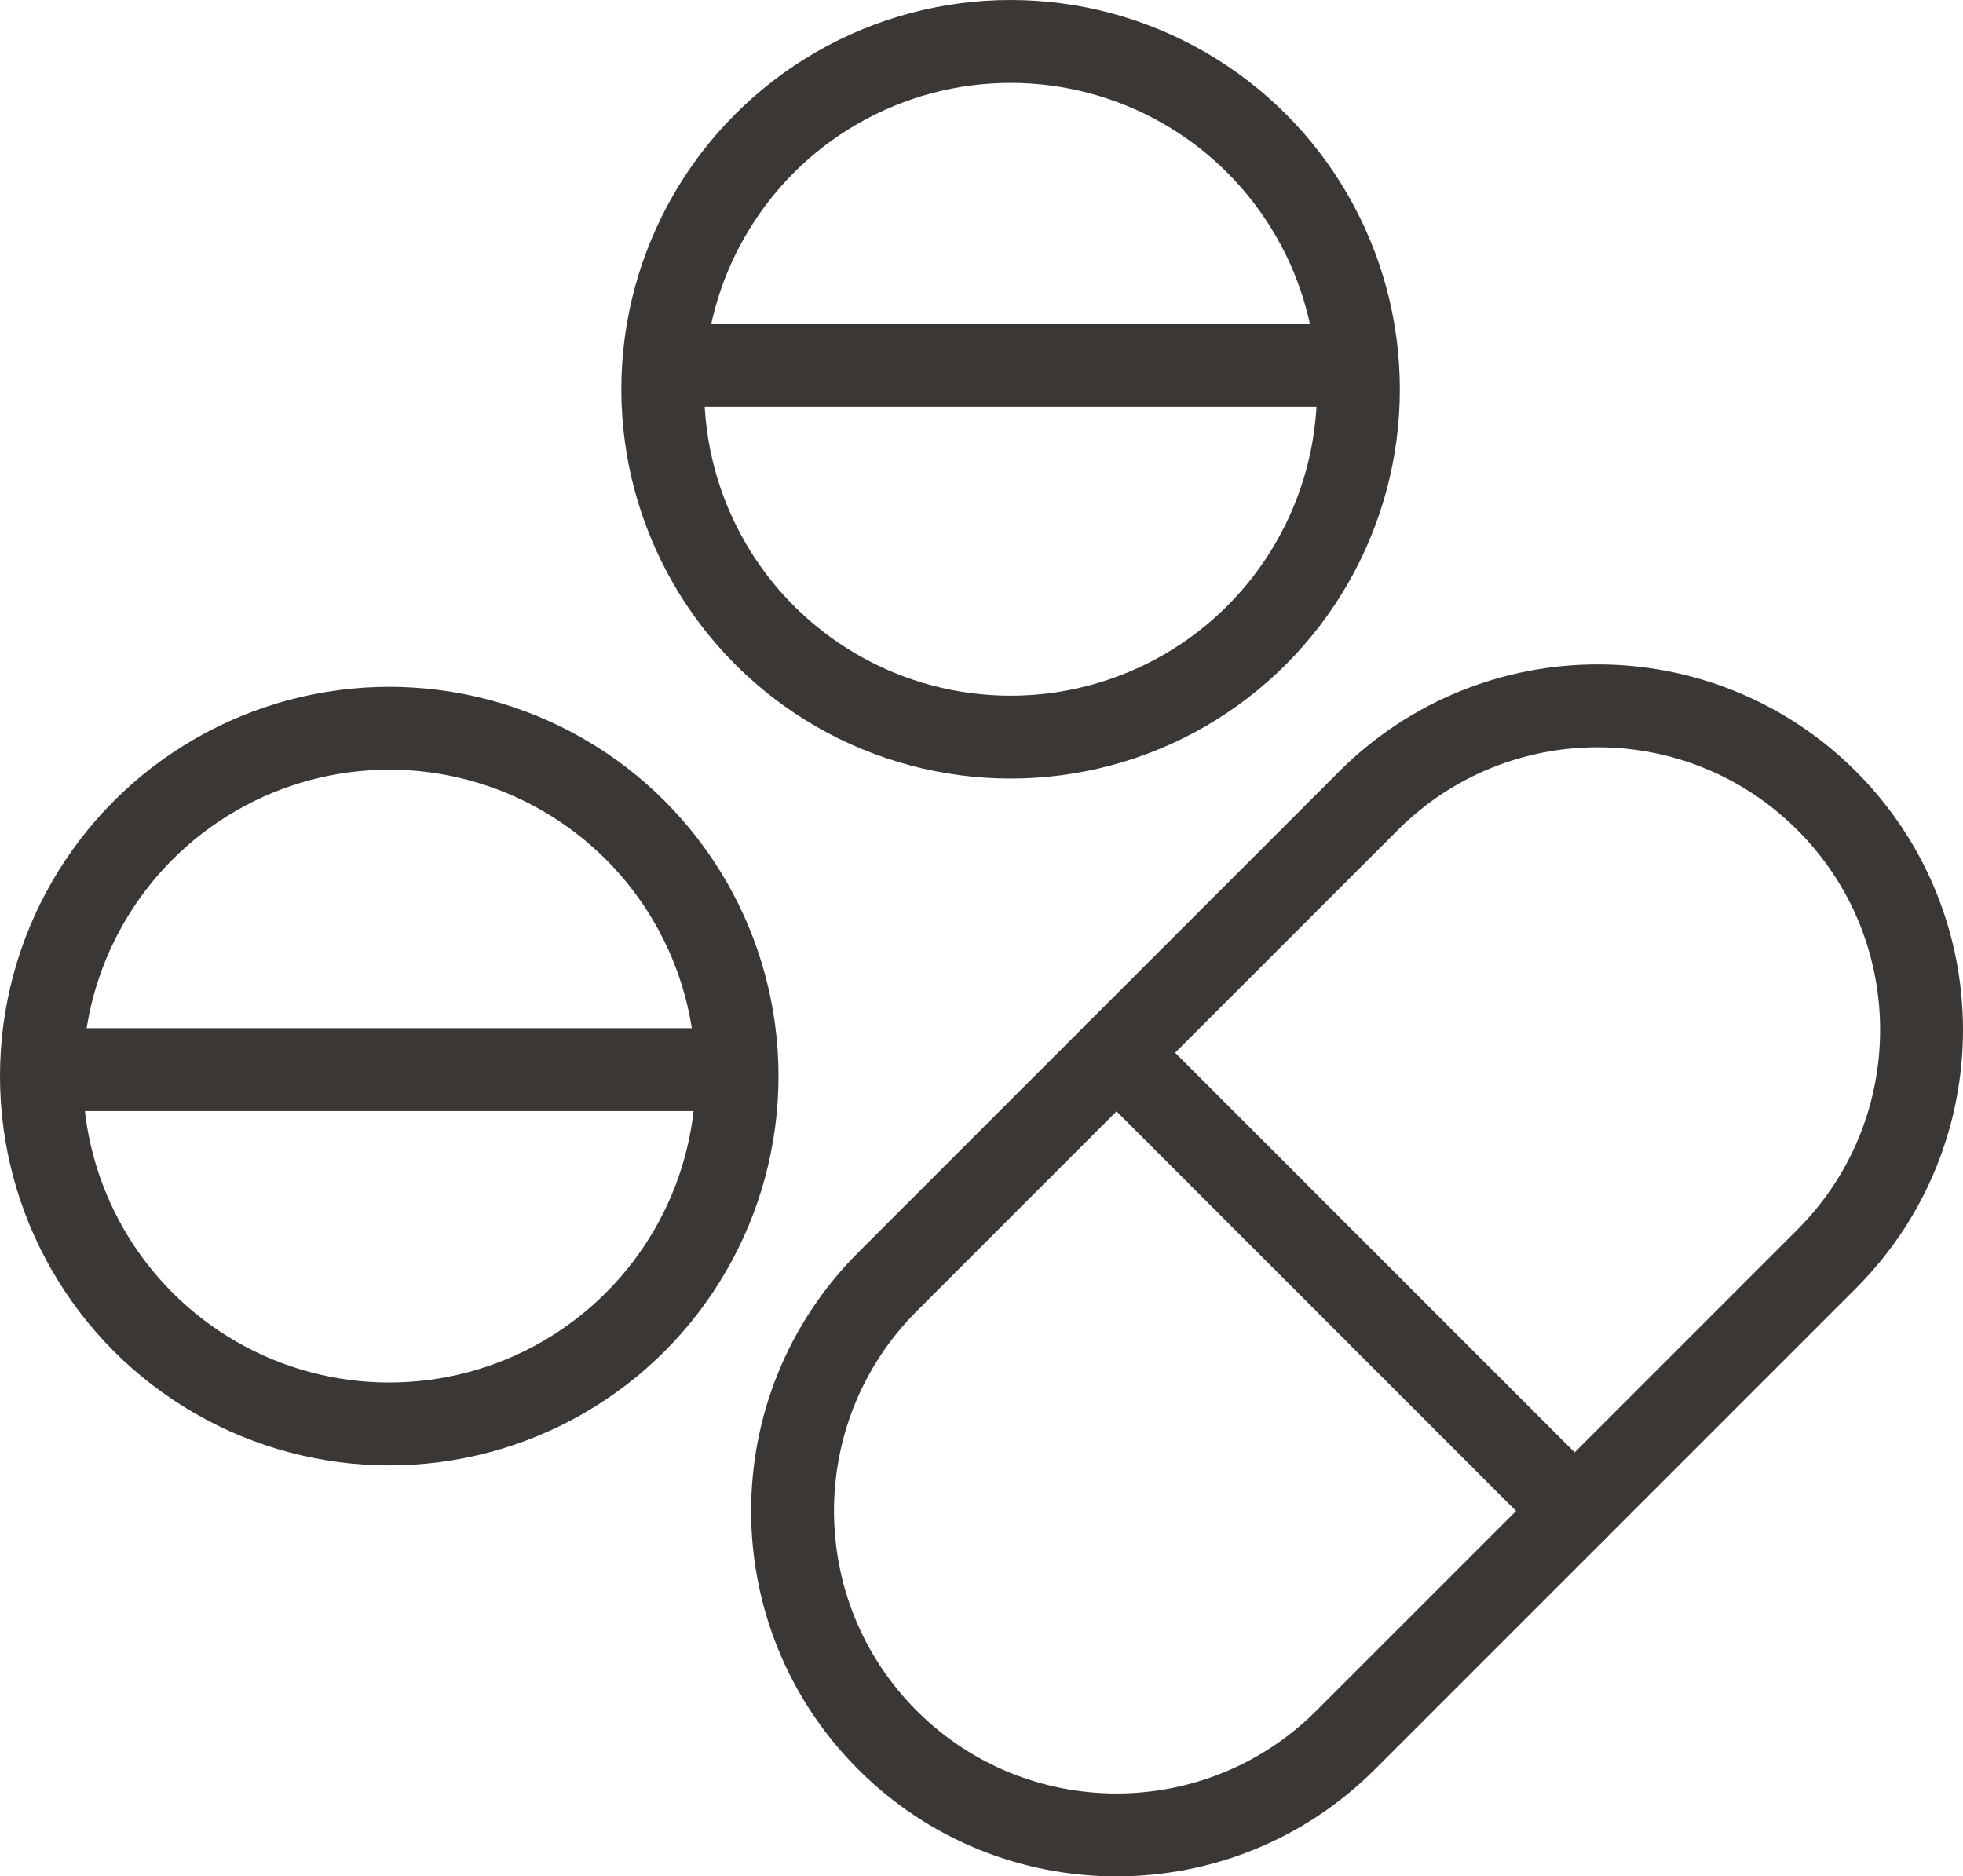 <svg xmlns="http://www.w3.org/2000/svg" width="47.374" height="45.28" viewBox="0 0 47.374 45.28"><g stroke="#3B3735" stroke-width="2" stroke-linecap="round" stroke-linejoin="round" stroke-miterlimit="10" fill="none"><path d="M32.474 41.99c-3.053 3.053-8.004 3.053-11.057 0-3.053-3.053-3.053-8.004 0-11.057l11.61-11.61c3.053-3.053 8.004-3.053 11.057 0 3.053 3.053 3.053 8.004 0 11.057l-11.61 11.61z"/><path d="M26.945 25.404l11.057 11.058"/><circle cx="9.394" cy="25.968" r="8.394"/><path d="M1.602 25.813h16"/><circle cx="24.389" cy="9.394" r="8.394"/><path d="M16.602 8.813h16"/></g></svg>